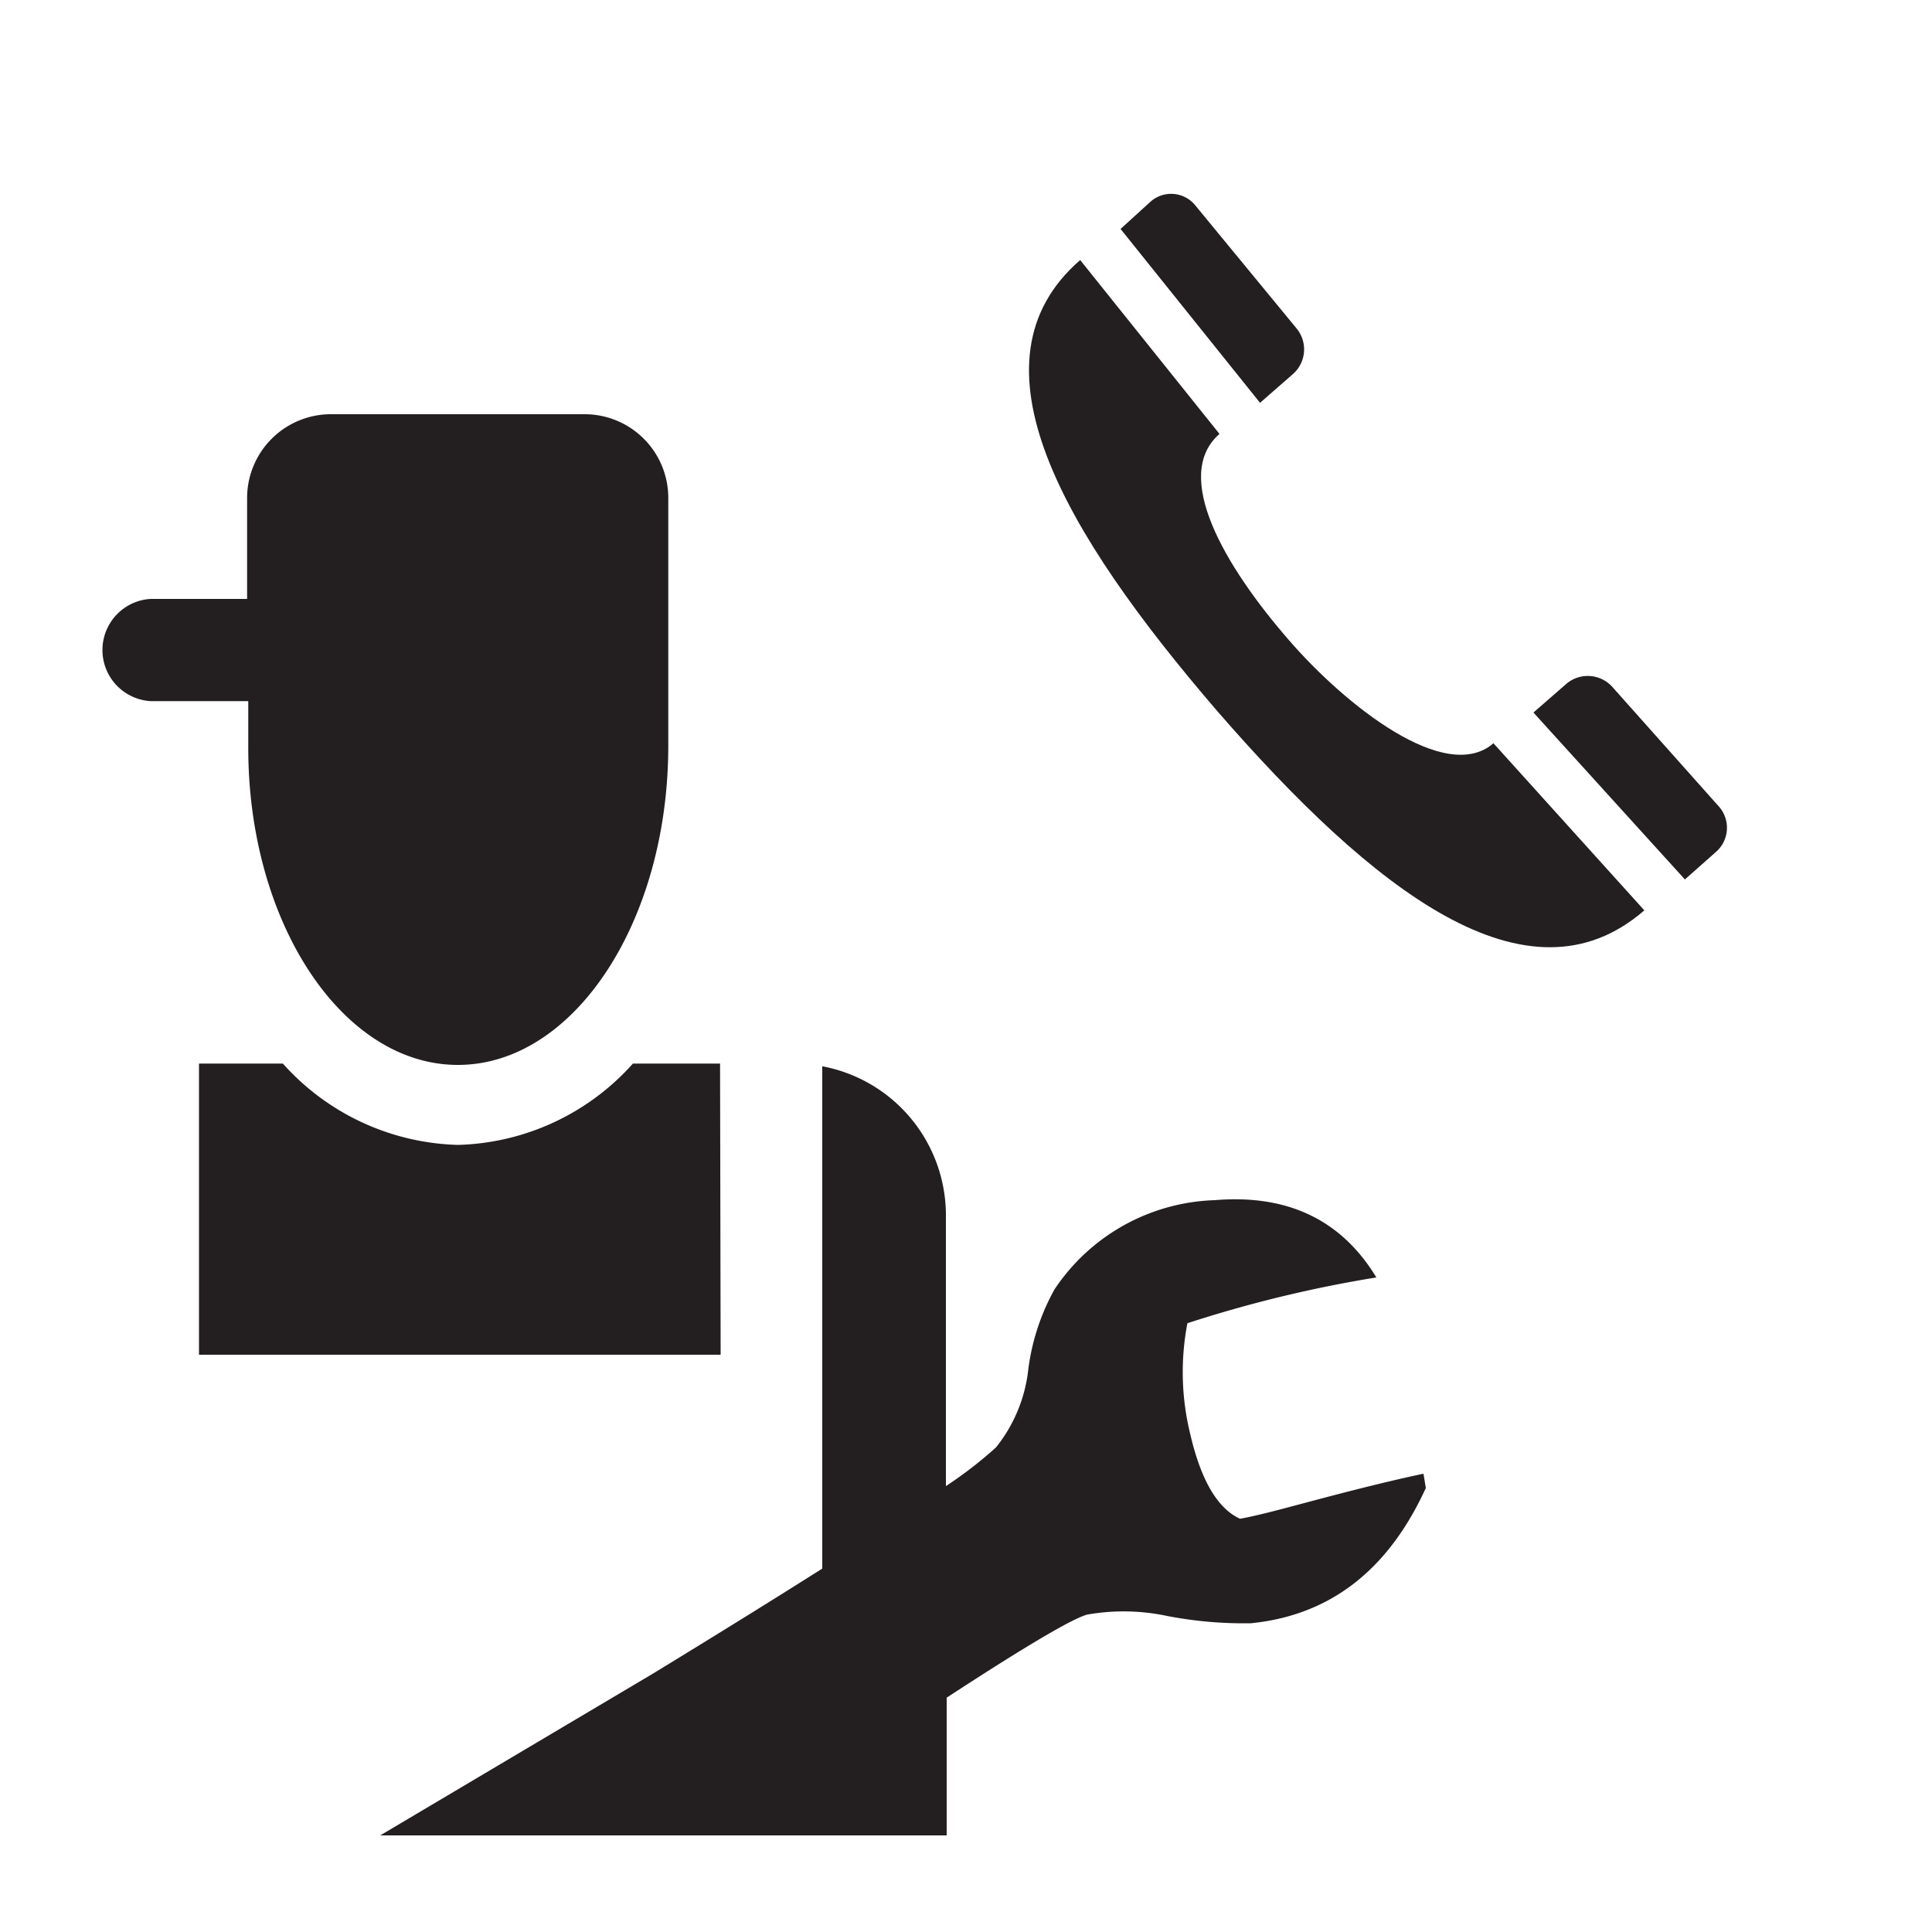 <svg id="Layer_1" data-name="Layer 1" xmlns="http://www.w3.org/2000/svg" viewBox="0 0 100 100"><defs><style>.cls-1{fill:#231f20;}</style></defs><title>icon_service</title><path class="cls-1" d="M66.9,19.38A1.7,1.7,0,0,0,67.11,17l-5.25-6.38a1.61,1.61,0,0,0-2.3-.19L58,11.85l7.22,9Z"/><path class="cls-1" d="M63,36.8c8.07,9.29,16.06,15.57,22.11,10.32L77.3,38.47c-2.47,2.15-7.65-1.95-10.58-5.33-3.35-3.85-6.07-8.53-3.6-10.68l-7.21-9C49.86,18.71,55,27.5,63,36.8Z"/><path class="cls-1" d="M83.45,35.55a1.71,1.71,0,0,0-2.37-.16l-1.71,1.49,7.84,8.64,1.58-1.4A1.66,1.66,0,0,0,89,41.78Z"/><path class="cls-1" d="M56.28,83.57a10.84,10.84,0,0,1,4.12.07,21,21,0,0,0,4.34.38q6.14-.61,9.06-7l-.12-.74c-1.16.24-2.75.62-4.78,1.15s-3.67,1-4.72,1.18q-1.74-.8-2.57-4.37a13.43,13.43,0,0,1-.15-5.75,65.35,65.35,0,0,1,9.78-2.37q-2.71-4.47-8.36-4a10.36,10.36,0,0,0-8.3,4.62A11.49,11.49,0,0,0,53.21,71a7.8,7.8,0,0,1-1.66,3.92,21.46,21.46,0,0,1-2.59,2V62.88a7.85,7.85,0,0,0-6.4-7.69v26q-3.66,2.32-8.77,5.44L19.68,95H49V87.87Q55.13,83.87,56.28,83.57Z"/><path class="cls-1" d="M23.7,55.12c6,0,10.89-7.41,10.89-16.52l0-12.84a4.33,4.33,0,0,0-4.32-4.32H17.11a4.34,4.34,0,0,0-4.32,4.32V31h-5a2.65,2.65,0,0,0,0,5.29h5.06V38.6C12.81,47.71,17.7,55.12,23.7,55.12Z"/><path class="cls-1" d="M37.27,55.05H32.76a12.58,12.58,0,0,1-9.06,4.21,12.6,12.6,0,0,1-9.06-4.21H10.3V70.12h27Z"/></svg>